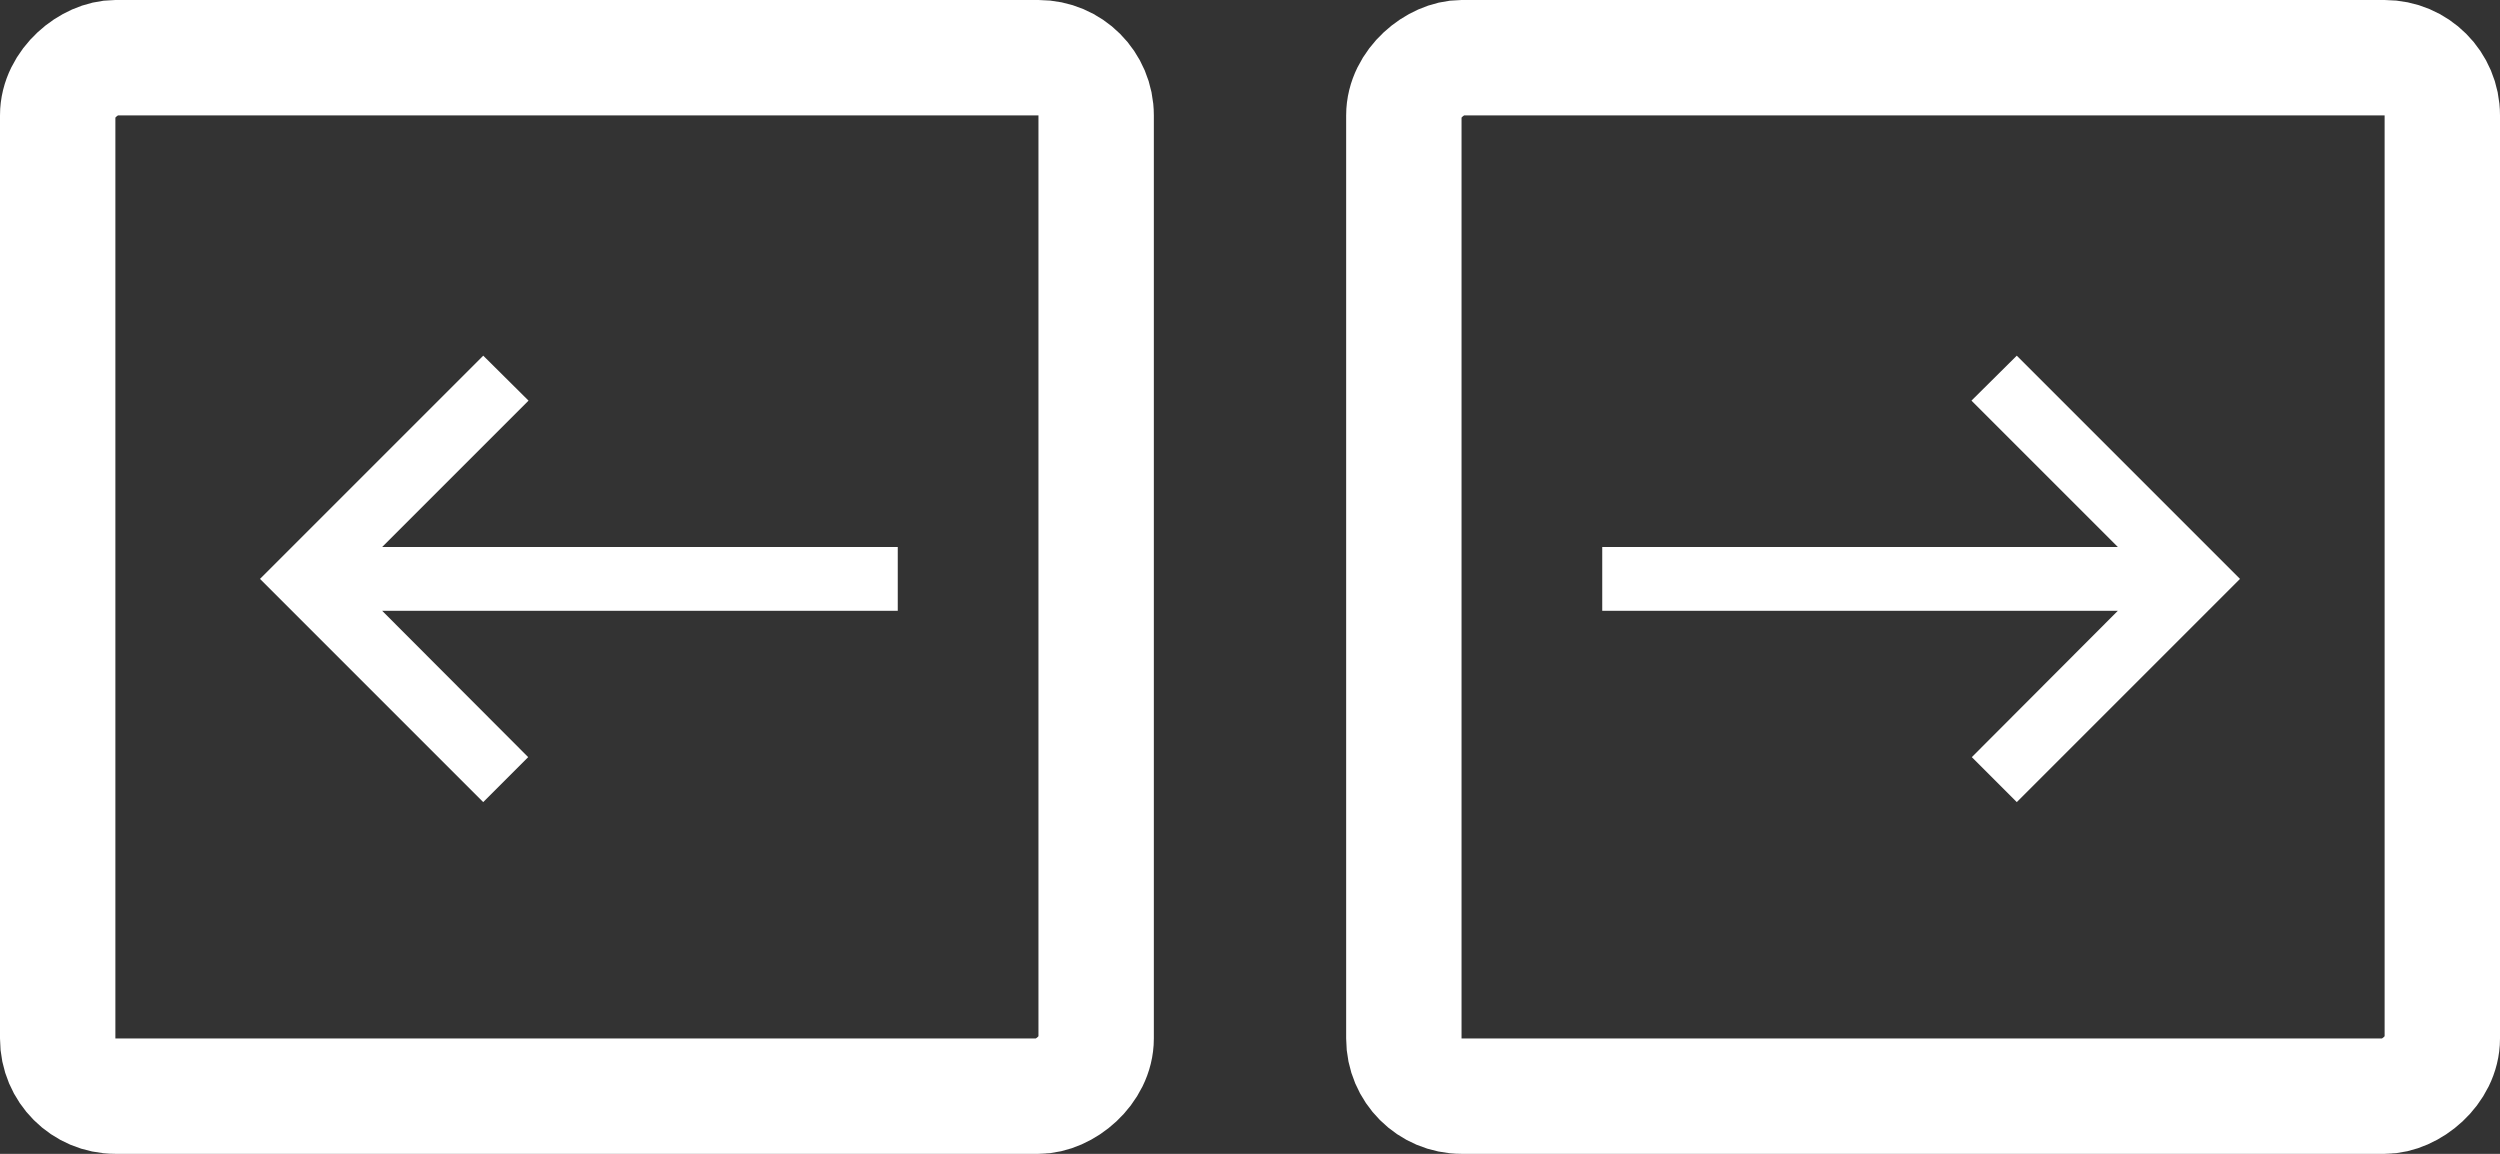 <svg xmlns="http://www.w3.org/2000/svg" width="325" height="150" viewBox="0 0 325 150">
  <rect x="0" y="0" width="325" height="150" fill="#333333" stroke="none"/>
  <g id="yaw" transform="translate(847 -134) rotate(90)">
    <g id="Group_13" data-name="Group 13" transform="translate(0 440)">
      <g id="Rectangle_1" data-name="Rectangle 1" transform="translate(134 82)" fill="none" stroke="#fff" stroke-width="15">
        <rect width="150" height="150" rx="15" stroke="none"/>
        <rect x="7.5" y="7.5" width="135" height="135" rx="7.5" fill="none"/>
      </g>
      <g id="east_white_48dp" transform="translate(159 207) rotate(-90)">
        <rect id="Rectangle_2" data-name="Rectangle 2" width="100" height="100" fill="none"/>
        <path id="Path_3" data-name="Path 3" d="M53.89,58.035,48.045,52.19,67.031,33.163H0V24.872H67.031L48,5.845,53.89,0,82.908,29.018Z" transform="translate(8.291 21.238)" fill="#fff"/>
      </g>
    </g>
    <g id="Group_22" data-name="Group 22" transform="translate(0 615)">
      <g id="Rectangle_1-2" data-name="Rectangle 1" transform="translate(134 82)" fill="none" stroke="#fff" stroke-width="15">
        <rect width="150" height="150" rx="15" stroke="none"/>
        <rect x="7.5" y="7.5" width="135" height="135" rx="7.5" fill="none"/>
      </g>
      <g id="east_white_48dp-2" data-name="east_white_48dp" transform="translate(259 107) rotate(90)">
        <rect id="Rectangle_2-2" data-name="Rectangle 2" width="100" height="100" fill="none"/>
        <path id="Path_3-2" data-name="Path 3" d="M53.89,0,48.045,5.845,67.031,24.872H0v8.291H67.031L48,52.19l5.886,5.845L82.908,29.018Z" transform="translate(8.291 20.727)" fill="#fff"/>
      </g>
    </g>
  </g>
</svg>
